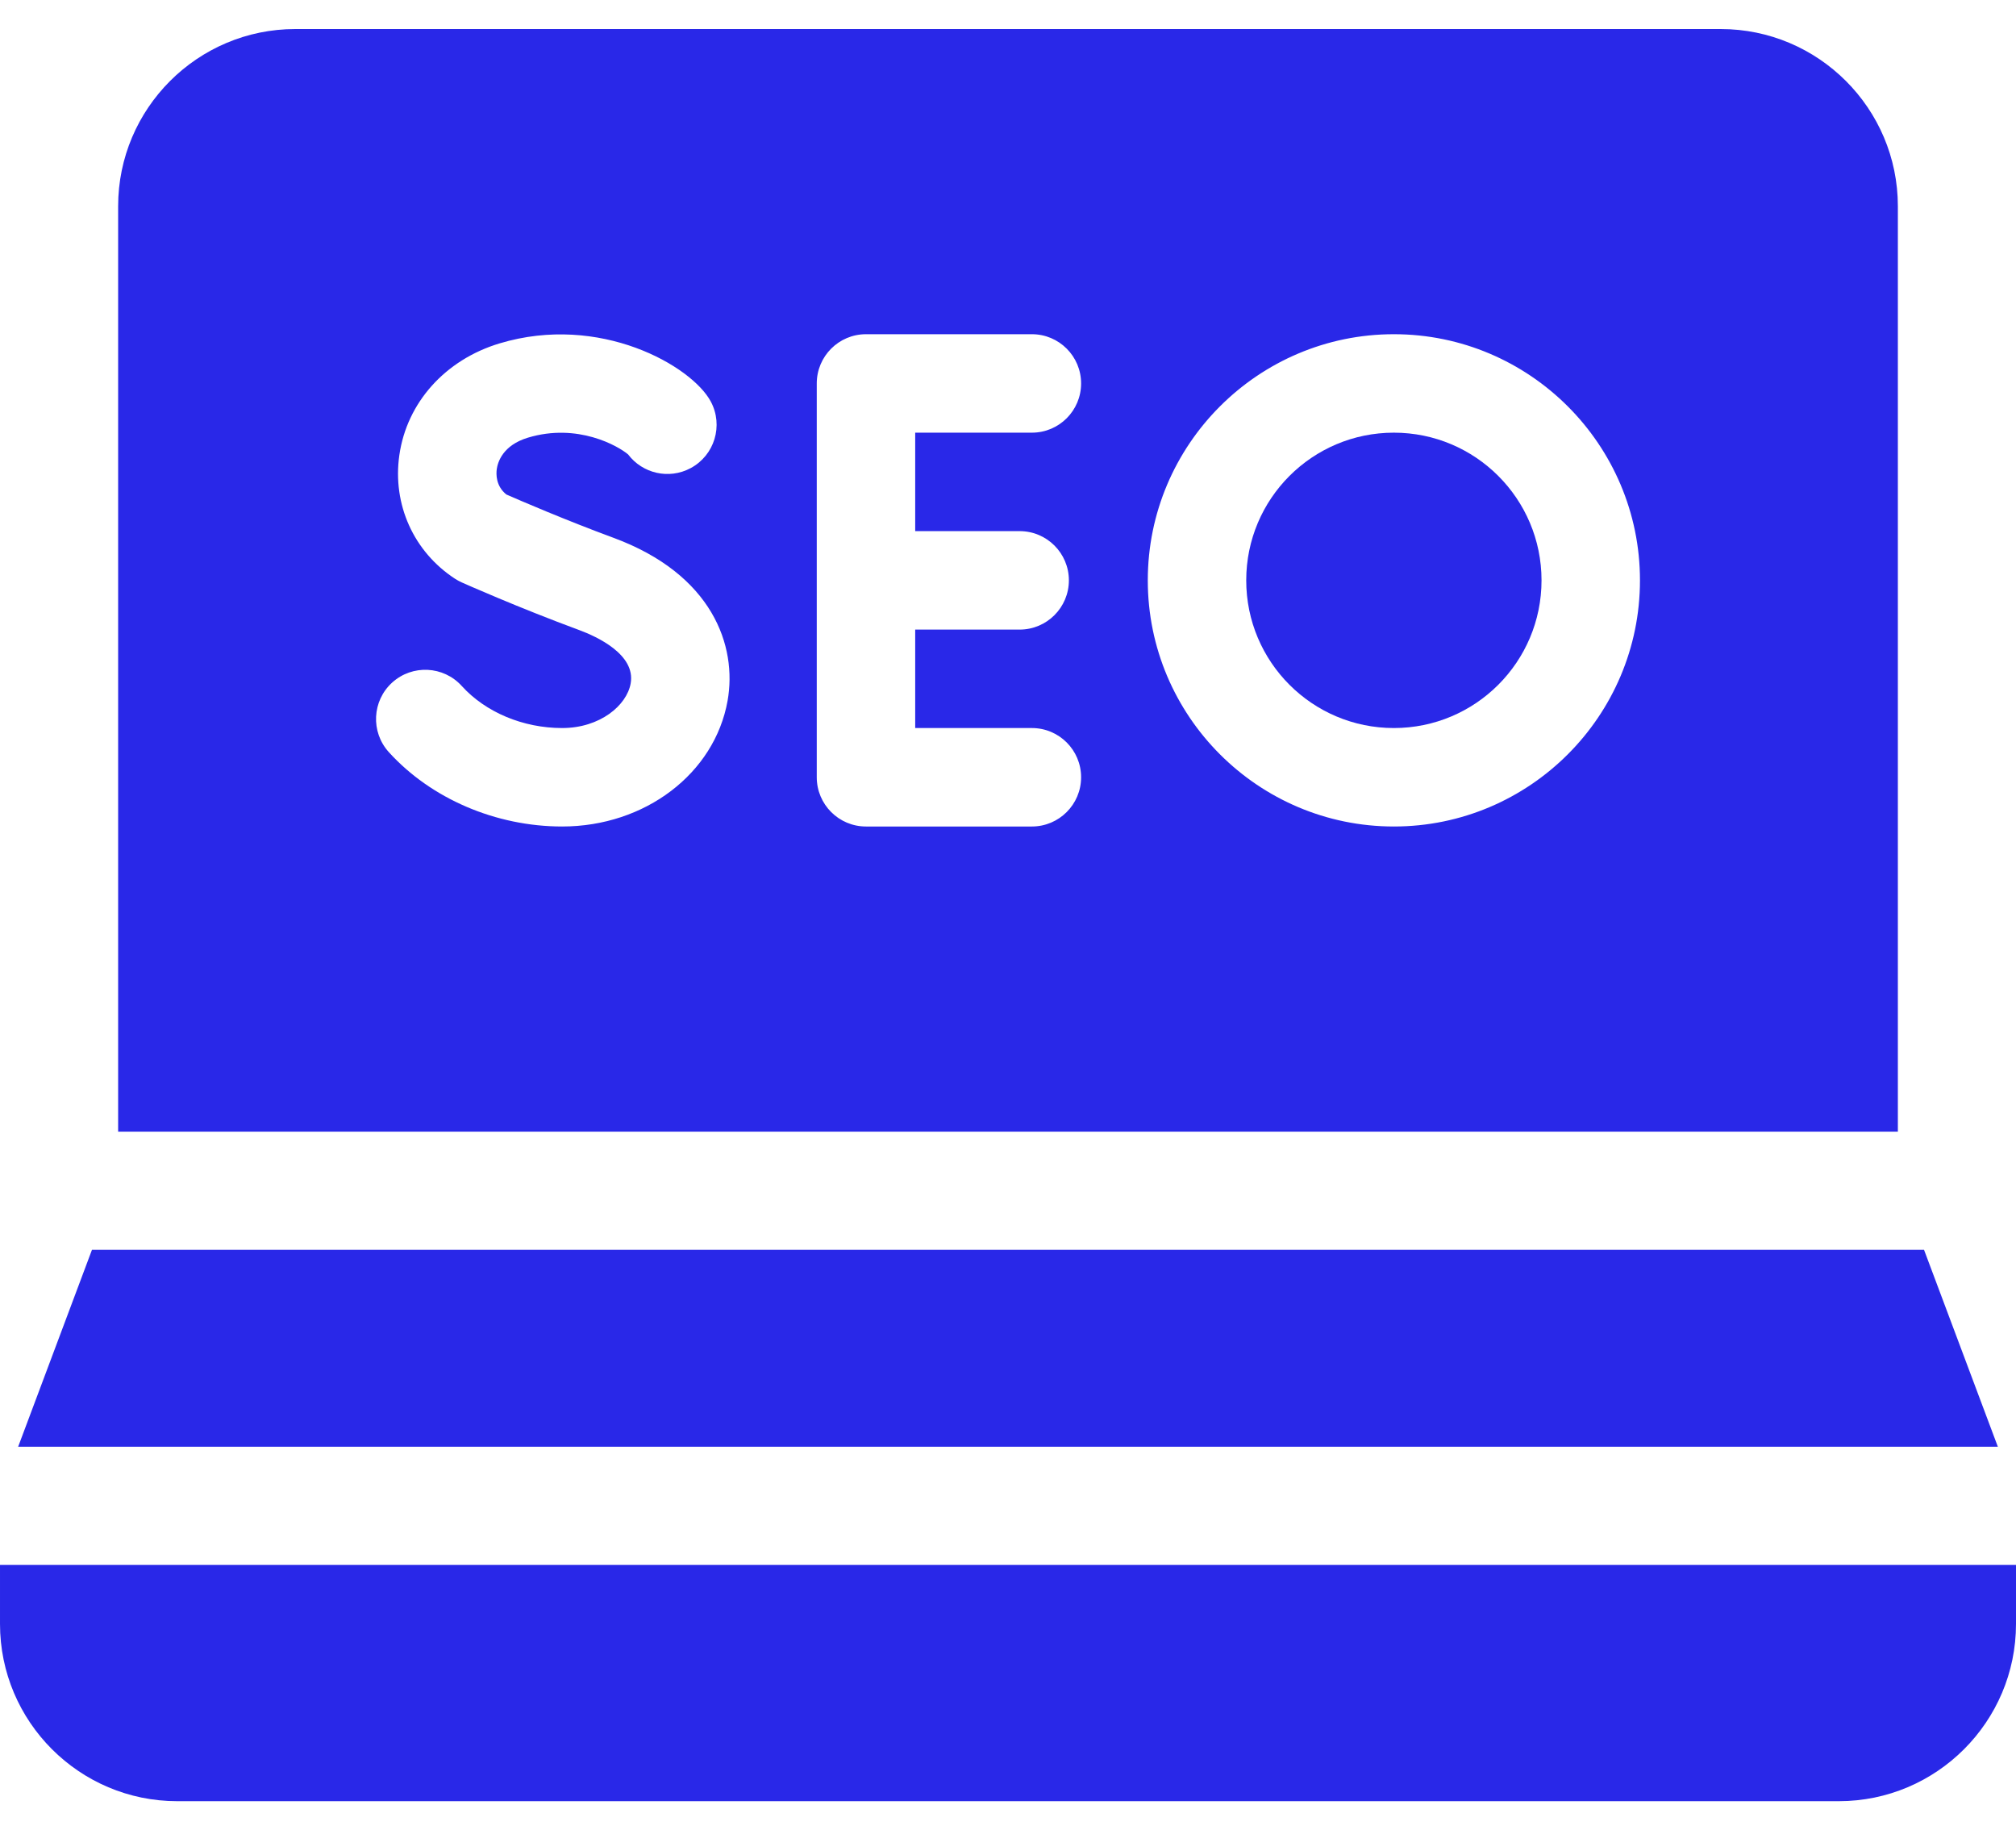 <svg width="65" height="59" viewBox="0 0 65 59" fill="none" xmlns="http://www.w3.org/2000/svg">
<path d="M6.10352e-05 50.447V52.352C6.10352e-05 55.502 2.563 58.065 5.713 58.065H59.287C62.437 58.065 65 55.502 65 52.352V50.447H6.10352e-05Z" fill="#2928E8"/>
<path d="M62.035 40.291H2.965L0.585 46.639H64.415L62.035 40.291Z" fill="#2928E8"/>
<path d="M61.191 6.648C61.191 3.498 58.629 0.936 55.479 0.936H9.522C6.371 0.936 3.809 3.498 3.809 6.648V36.482H61.191V6.648ZM23.459 22.59C23.039 24.939 20.796 26.644 18.125 26.644C15.986 26.644 13.896 25.747 12.535 24.245C11.947 23.595 11.996 22.592 12.645 22.003C13.295 21.415 14.298 21.464 14.887 22.113C15.656 22.963 16.867 23.47 18.125 23.47C19.347 23.47 20.208 22.739 20.334 22.033C20.502 21.094 19.23 20.517 18.676 20.312C16.711 19.587 14.967 18.811 14.893 18.778C14.817 18.744 14.743 18.704 14.673 18.659C13.336 17.787 12.648 16.259 12.876 14.67C13.119 12.976 14.357 11.597 16.107 11.07C19.344 10.095 22.304 11.797 22.917 12.944C23.331 13.717 23.039 14.679 22.266 15.092C21.567 15.466 20.715 15.263 20.252 14.65C19.933 14.38 18.628 13.625 17.022 14.109C16.212 14.353 16.049 14.898 16.017 15.121C15.995 15.281 15.983 15.665 16.326 15.941C16.771 16.136 18.219 16.761 19.774 17.335C22.972 18.514 23.774 20.823 23.459 22.59ZM32.876 17.122C33.752 17.122 34.463 17.832 34.463 18.709C34.463 19.585 33.752 20.296 32.876 20.296H29.508V23.47H33.27C34.147 23.47 34.857 24.18 34.857 25.057C34.857 25.933 34.147 26.644 33.27 26.644H27.921C27.045 26.644 26.334 25.933 26.334 25.057V12.361C26.334 11.485 27.045 10.774 27.921 10.774H33.27C34.147 10.774 34.857 11.485 34.857 12.361C34.857 13.238 34.147 13.948 33.27 13.948H29.508V17.122H32.876ZM44.941 26.644C40.566 26.644 37.007 23.084 37.007 18.709C37.007 14.334 40.566 10.774 44.941 10.774C49.317 10.774 52.876 14.334 52.876 18.709C52.876 23.084 49.317 26.644 44.941 26.644Z" fill="#2928E8"/>
<path d="M44.941 23.47C47.571 23.47 49.702 21.338 49.702 18.709C49.702 16.08 47.571 13.948 44.941 13.948C42.312 13.948 40.181 16.08 40.181 18.709C40.181 21.338 42.312 23.47 44.941 23.47Z" fill="#2928E8"/>
</svg>
